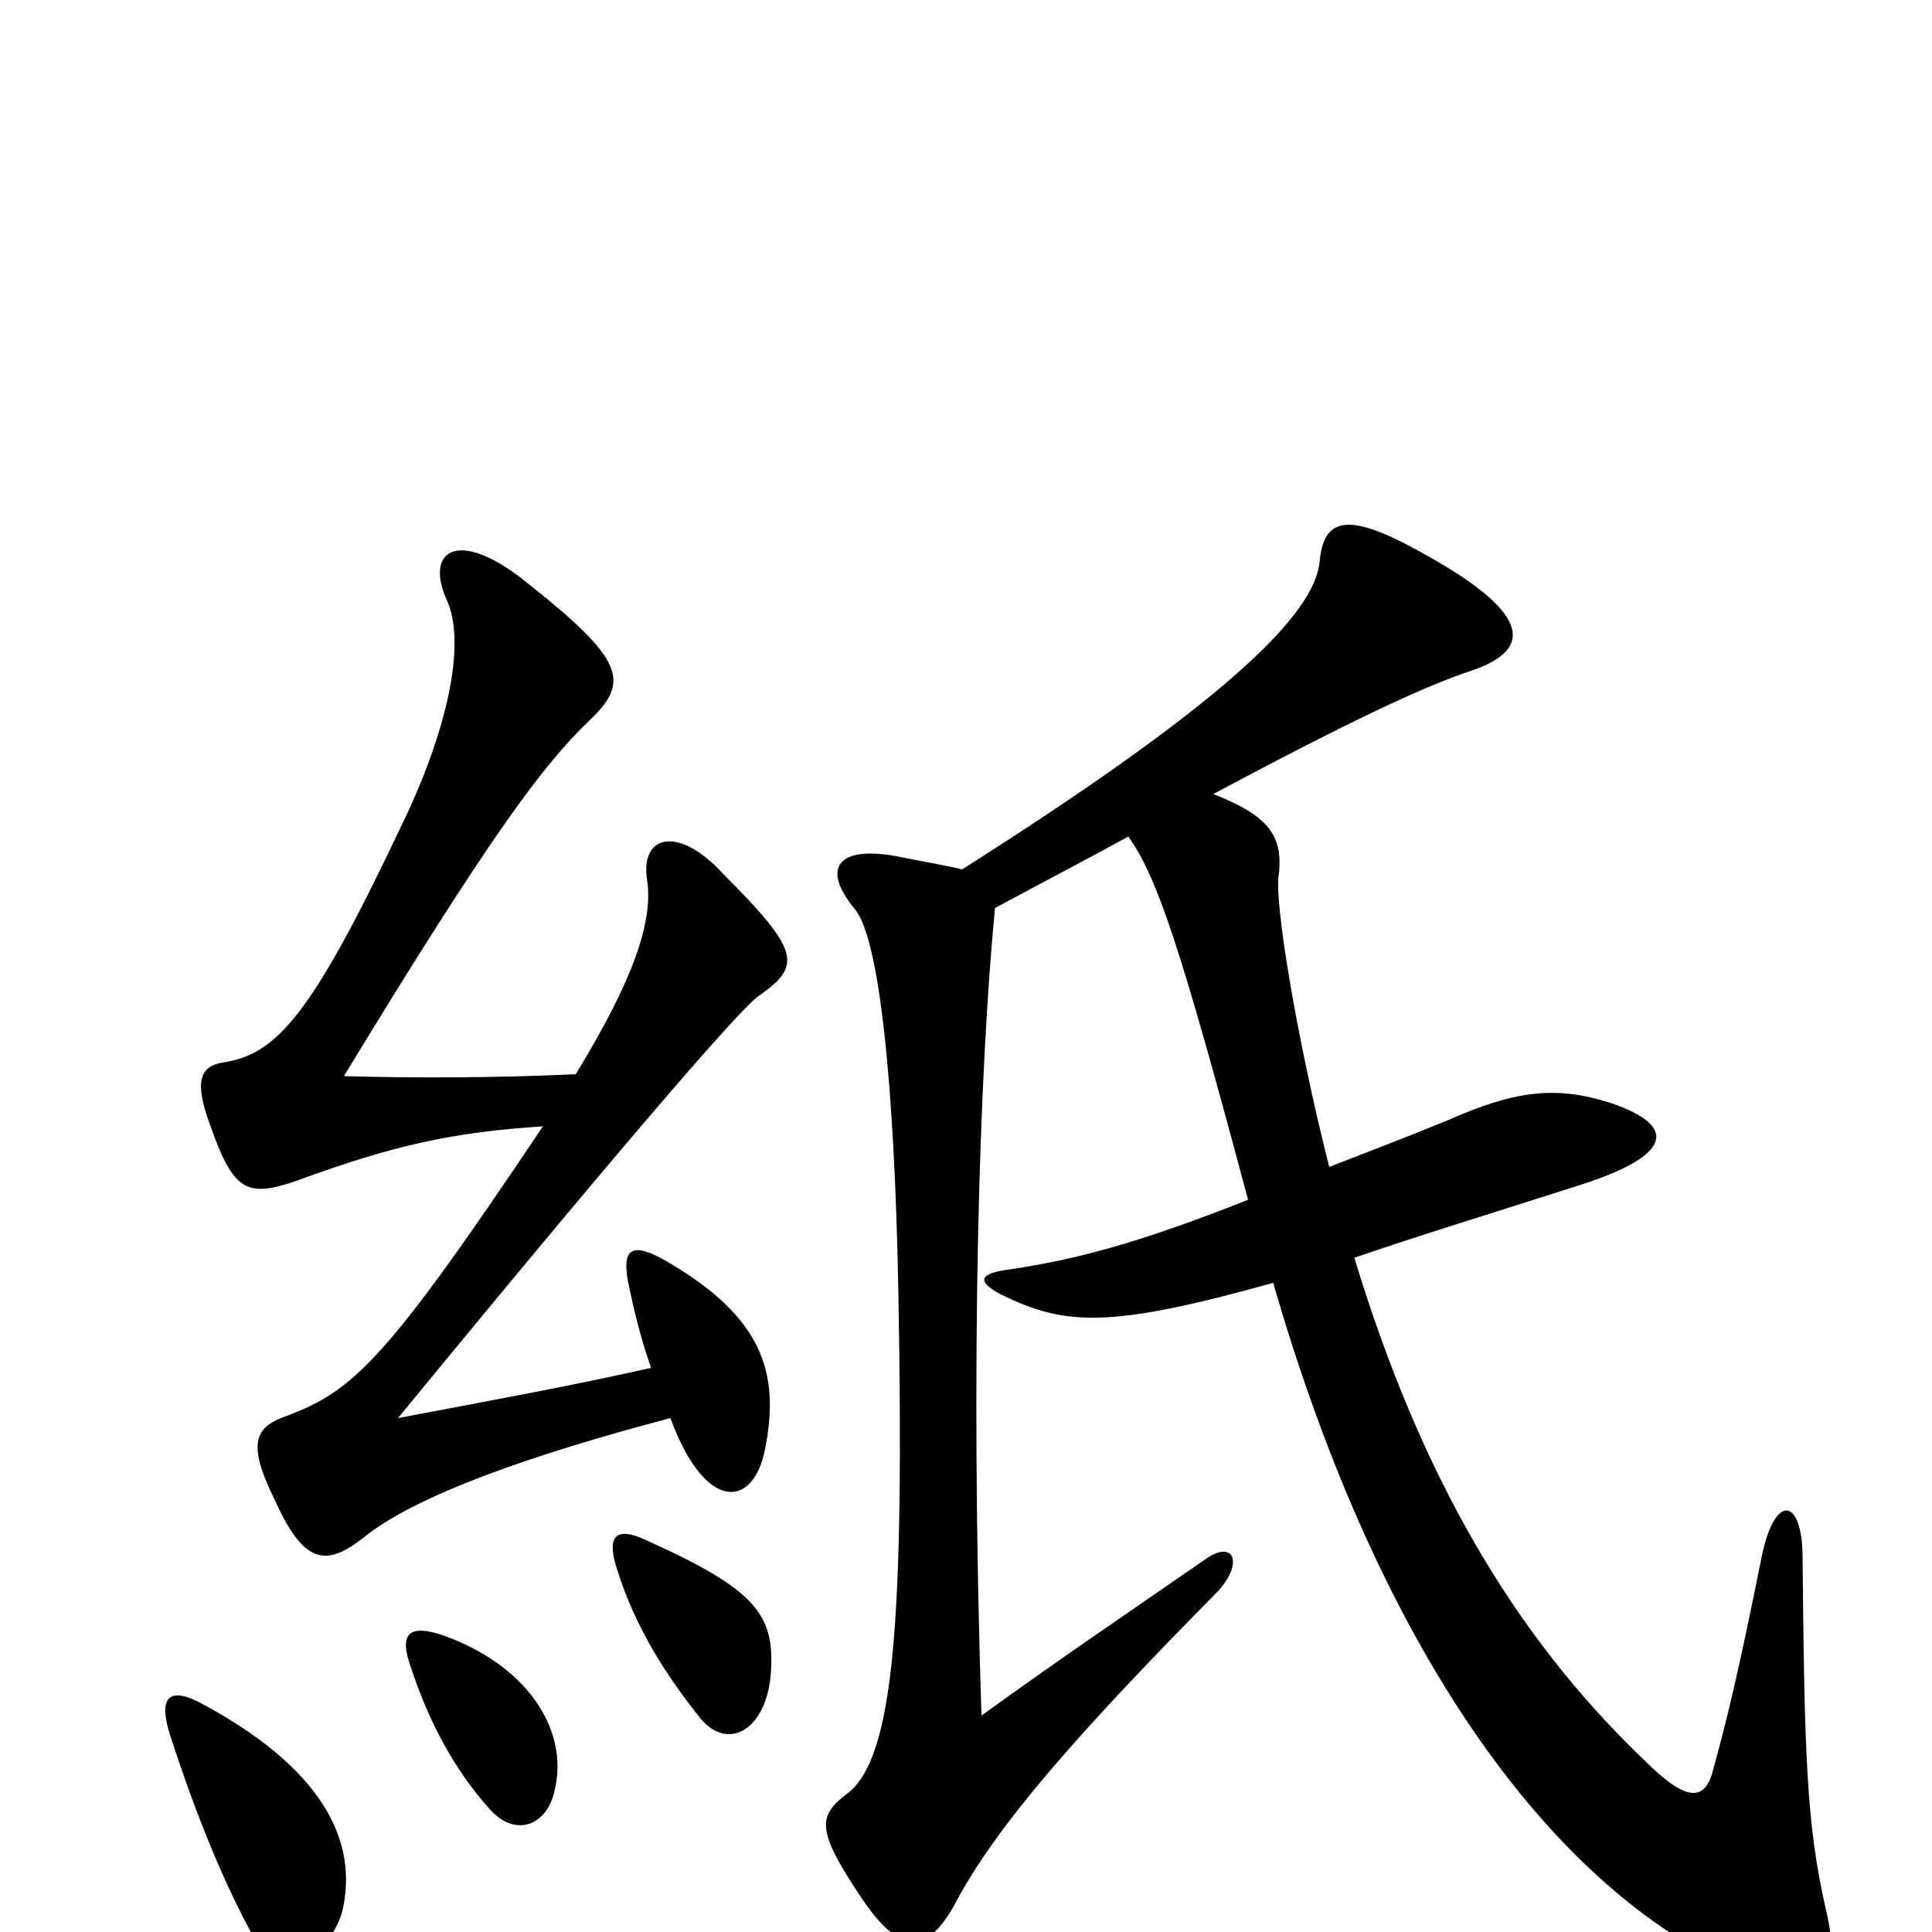 <svg xmlns="http://www.w3.org/2000/svg" viewBox="0 -1000 1000 1000">
	<path fill="#000000" d="M177 -10C186 -47 167 -85 103 -119C87 -127 82 -121 88 -102C102 -59 116 -25 132 4C145 27 170 13 177 -10ZM287 -73C295 -105 272 -139 228 -154C212 -159 206 -155 213 -136C222 -109 235 -84 254 -63C267 -49 283 -55 287 -73ZM399 -134C401 -164 392 -177 334 -203C319 -210 314 -205 319 -189C329 -156 347 -130 363 -110C378 -93 397 -106 399 -134ZM337 -292C297 -283 259 -276 206 -266C339 -428 384 -478 392 -484C415 -500 415 -507 374 -548C351 -573 331 -568 335 -544C338 -523 328 -493 298 -444C257 -442 211 -442 178 -443C254 -568 281 -604 305 -627C326 -647 324 -658 272 -699C237 -727 220 -715 231 -690C242 -667 231 -620 207 -571C161 -474 143 -454 115 -450C104 -448 100 -441 109 -417C121 -383 128 -380 154 -389C203 -407 234 -414 281 -417C200 -296 183 -280 148 -267C131 -261 128 -252 143 -222C158 -189 170 -190 188 -204C215 -226 275 -247 347 -266C365 -217 390 -219 396 -250C404 -290 394 -318 347 -346C327 -358 322 -354 325 -337C328 -322 332 -306 337 -292ZM688 -396C671 -463 659 -536 662 -548C664 -568 656 -578 628 -589C714 -635 744 -647 762 -653C794 -664 793 -683 734 -715C696 -736 685 -731 683 -709C680 -681 632 -635 498 -550C490 -552 478 -554 463 -557C434 -562 425 -551 442 -530C455 -516 463 -440 465 -331C468 -163 463 -91 439 -72C423 -60 422 -53 447 -16C465 10 479 13 494 -14C516 -56 560 -105 631 -177C644 -192 638 -203 624 -193C585 -166 548 -141 508 -112C502 -299 507 -447 515 -530C541 -544 564 -556 584 -567C599 -546 611 -510 646 -379C588 -356 556 -348 523 -343C507 -341 505 -337 518 -330C551 -314 573 -312 659 -336C715 -142 806 -18 907 23C943 37 954 26 945 -12C935 -56 934 -91 933 -194C933 -224 919 -228 912 -195C899 -130 893 -107 887 -85C883 -68 874 -66 851 -89C783 -154 735 -237 701 -349C733 -360 772 -372 819 -387C865 -402 869 -417 834 -429C806 -438 785 -436 749 -420C727 -411 706 -403 688 -396Z"/>
</svg>